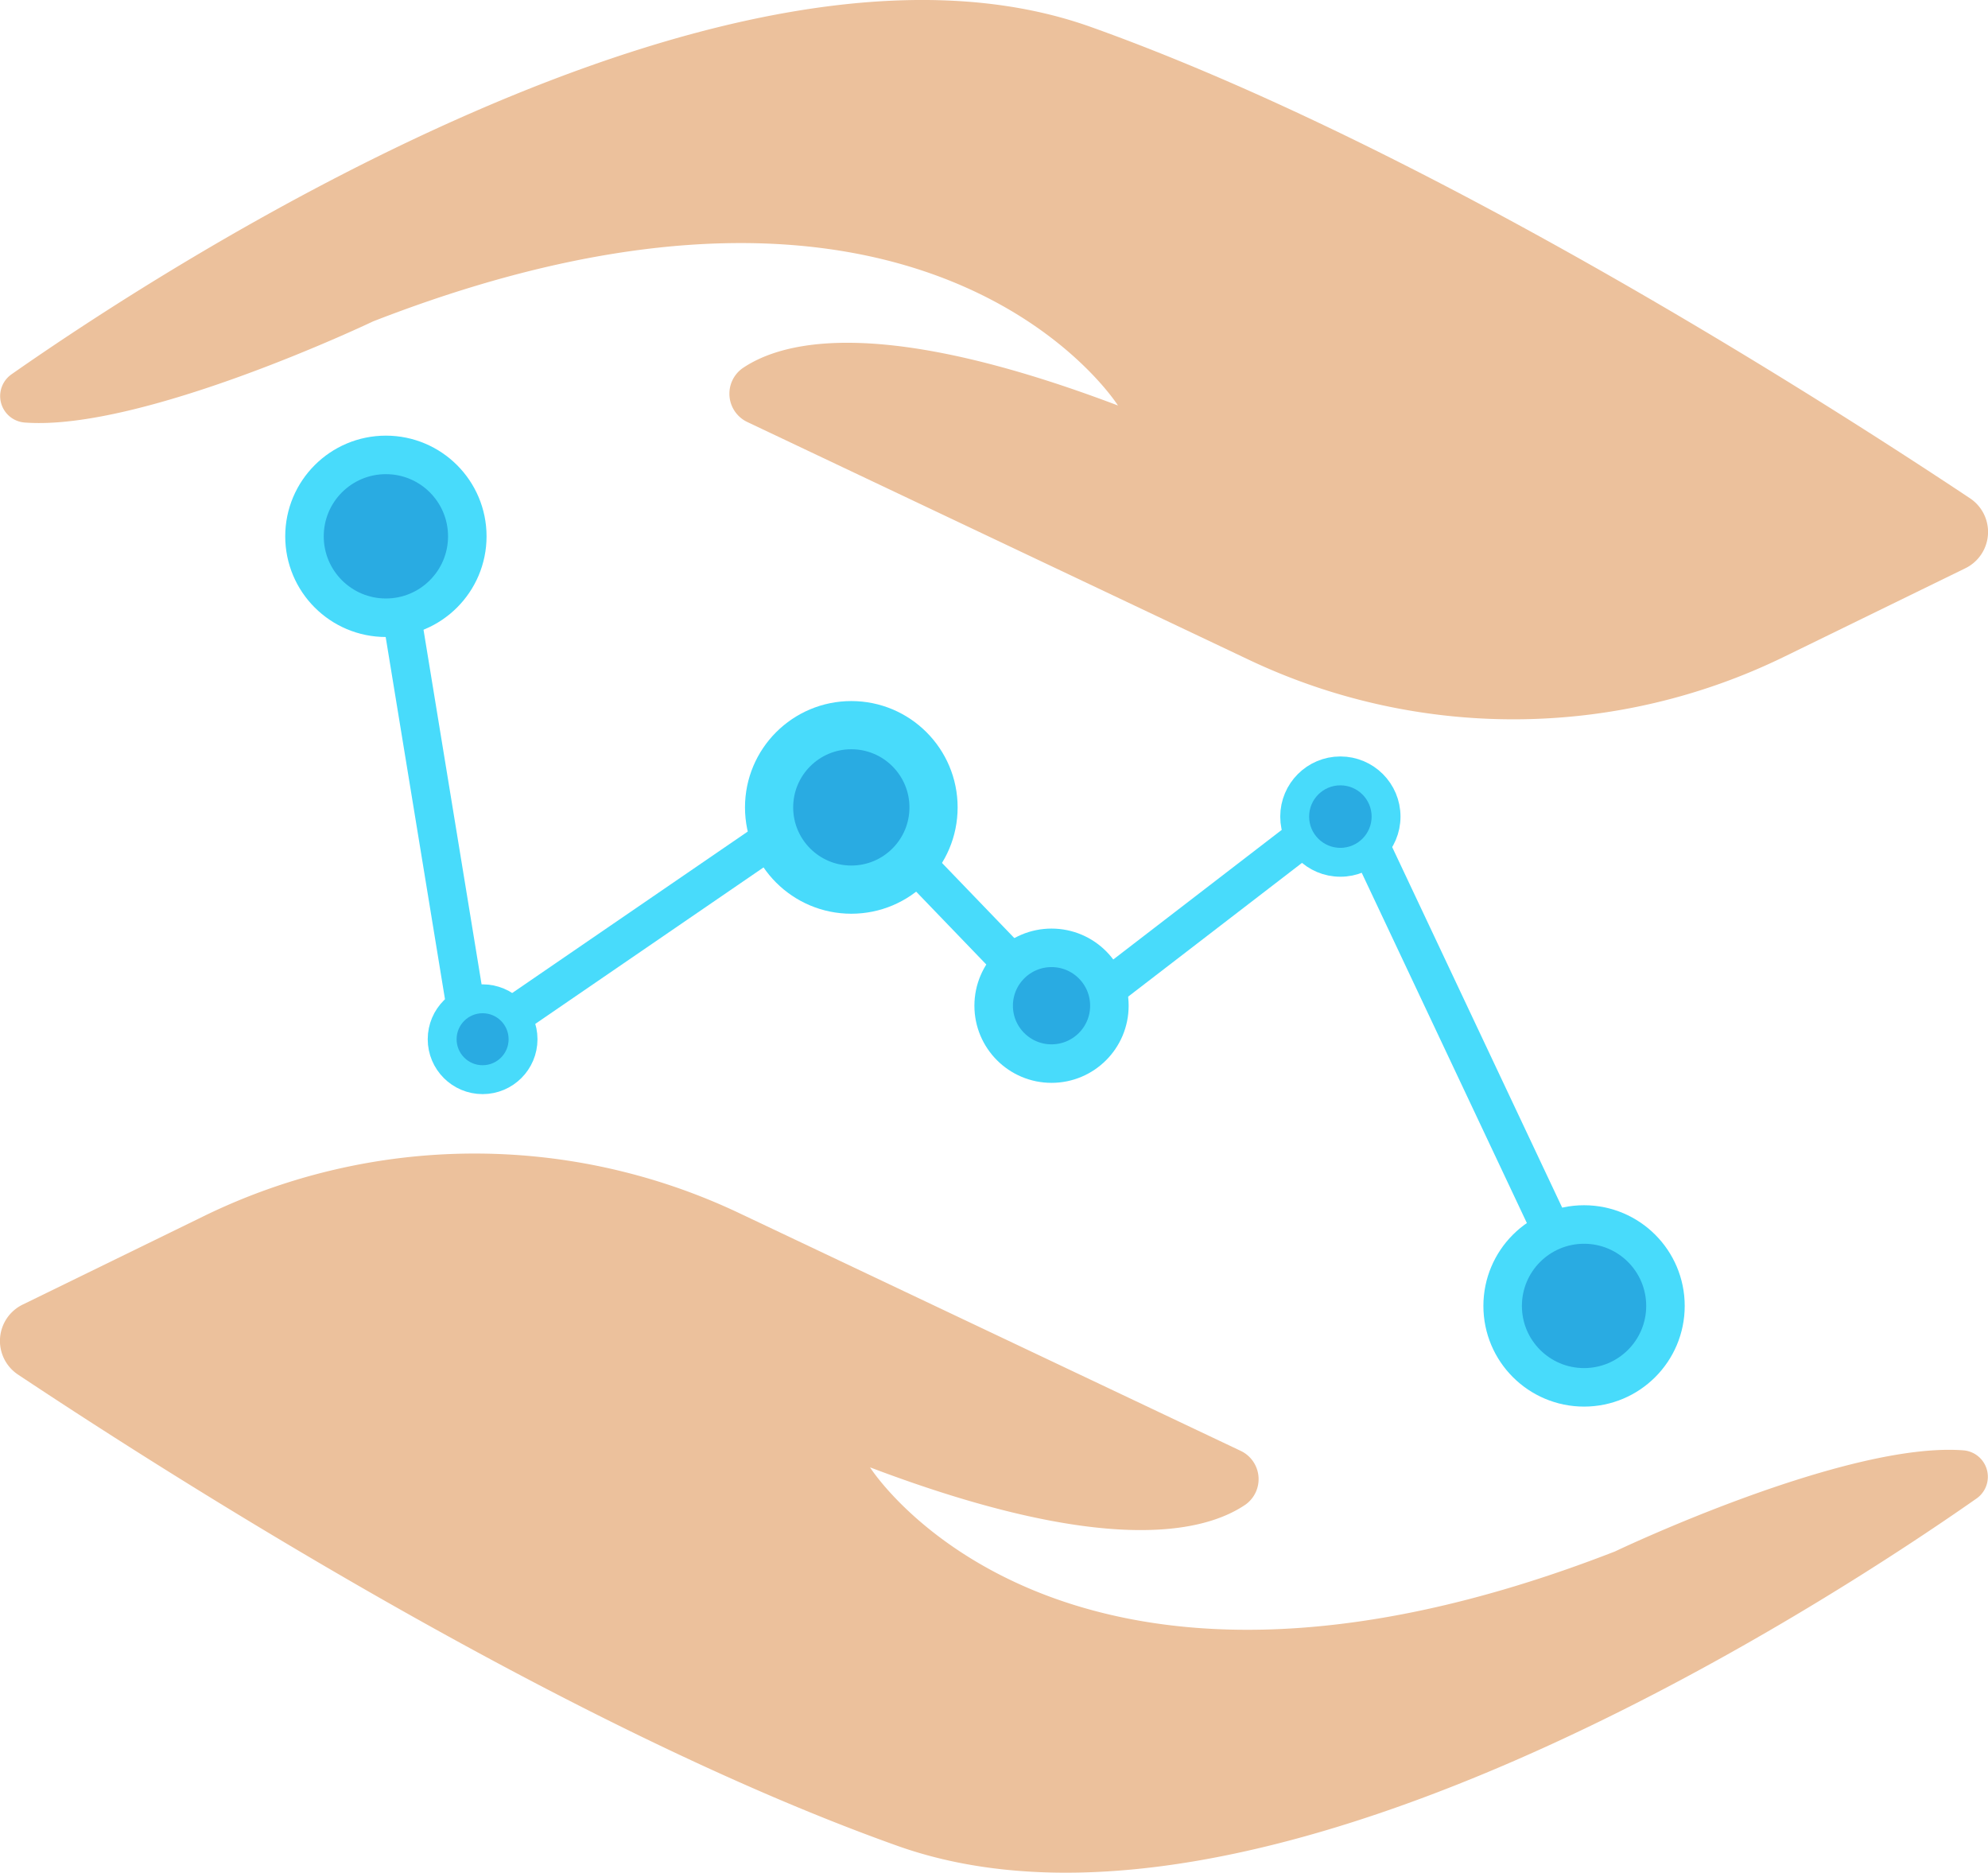 <svg id="Layer_1" data-name="Layer 1" xmlns="http://www.w3.org/2000/svg" viewBox="0 0 412.96 388.99"><defs><style>.cls-1{fill:#ecc19c;}.cls-2,.cls-3,.cls-4{fill:#29abe2;stroke:#48dbfb;stroke-miterlimit:10;}.cls-2{stroke-width:8px;}.cls-3{stroke-width:10.01px;}.cls-4{stroke-width:6px;}</style></defs><title>2</title><path class="cls-1" d="M104.24,472.46l37.6-18.36a128.25,128.25,0,0,1,111.2-.65L357.2,502.82A6.5,6.5,0,0,1,358.25,514c-8.81,6-29.63,10.6-78-7.73,0,0,39.31,62.4,154.73,17.47,0,0,48-22.92,72.45-21a5.51,5.51,0,0,1,2.67,10c-31.82,22.27-149.28,98.88-224.24,72.11C216.14,560,133.67,507.23,103.26,487A8.39,8.39,0,0,1,104.24,472.46Z" transform="translate(-99.52 -201.51)"/><path class="cls-1" d="M507.76,319.54l-37.6,18.36a128.25,128.25,0,0,1-111.2.65L254.8,289.18A6.5,6.5,0,0,1,253.75,278c8.81-6,29.63-10.6,78,7.73,0,0-39.31-62.4-154.73-17.47,0,0-48,22.92-72.45,21a5.51,5.51,0,0,1-2.67-10C133.7,257,251.16,180.34,326.12,207.11,395.86,232,478.33,284.77,508.74,305A8.39,8.39,0,0,1,507.76,319.54Z" transform="translate(-99.52 -201.51)"/><line class="cls-2" x1="285" y1="176.42" x2="324.17" y2="259.48"/><line class="cls-2" x1="229.91" y1="205.36" x2="269.69" y2="174.76"/><line class="cls-2" x1="189.76" y1="178.85" x2="210.23" y2="200.11"/><line class="cls-2" x1="160.94" y1="173.71" x2="106.28" y2="211.17"/><line class="cls-2" x1="96.61" y1="208.27" x2="83.46" y2="127.97"/><circle class="cls-3" cx="176.84" cy="167.69" r="17.08"/><circle class="cls-2" cx="218.43" cy="208.88" r="12.02"/><circle class="cls-4" cx="278.43" cy="169.6" r="9.49"/><circle class="cls-4" cx="100.25" cy="215.84" r="8.4"/><circle class="cls-2" cx="329.05" cy="271.23" r="16.91"/><circle class="cls-2" cx="80.16" cy="111.39" r="16.91"/></svg>